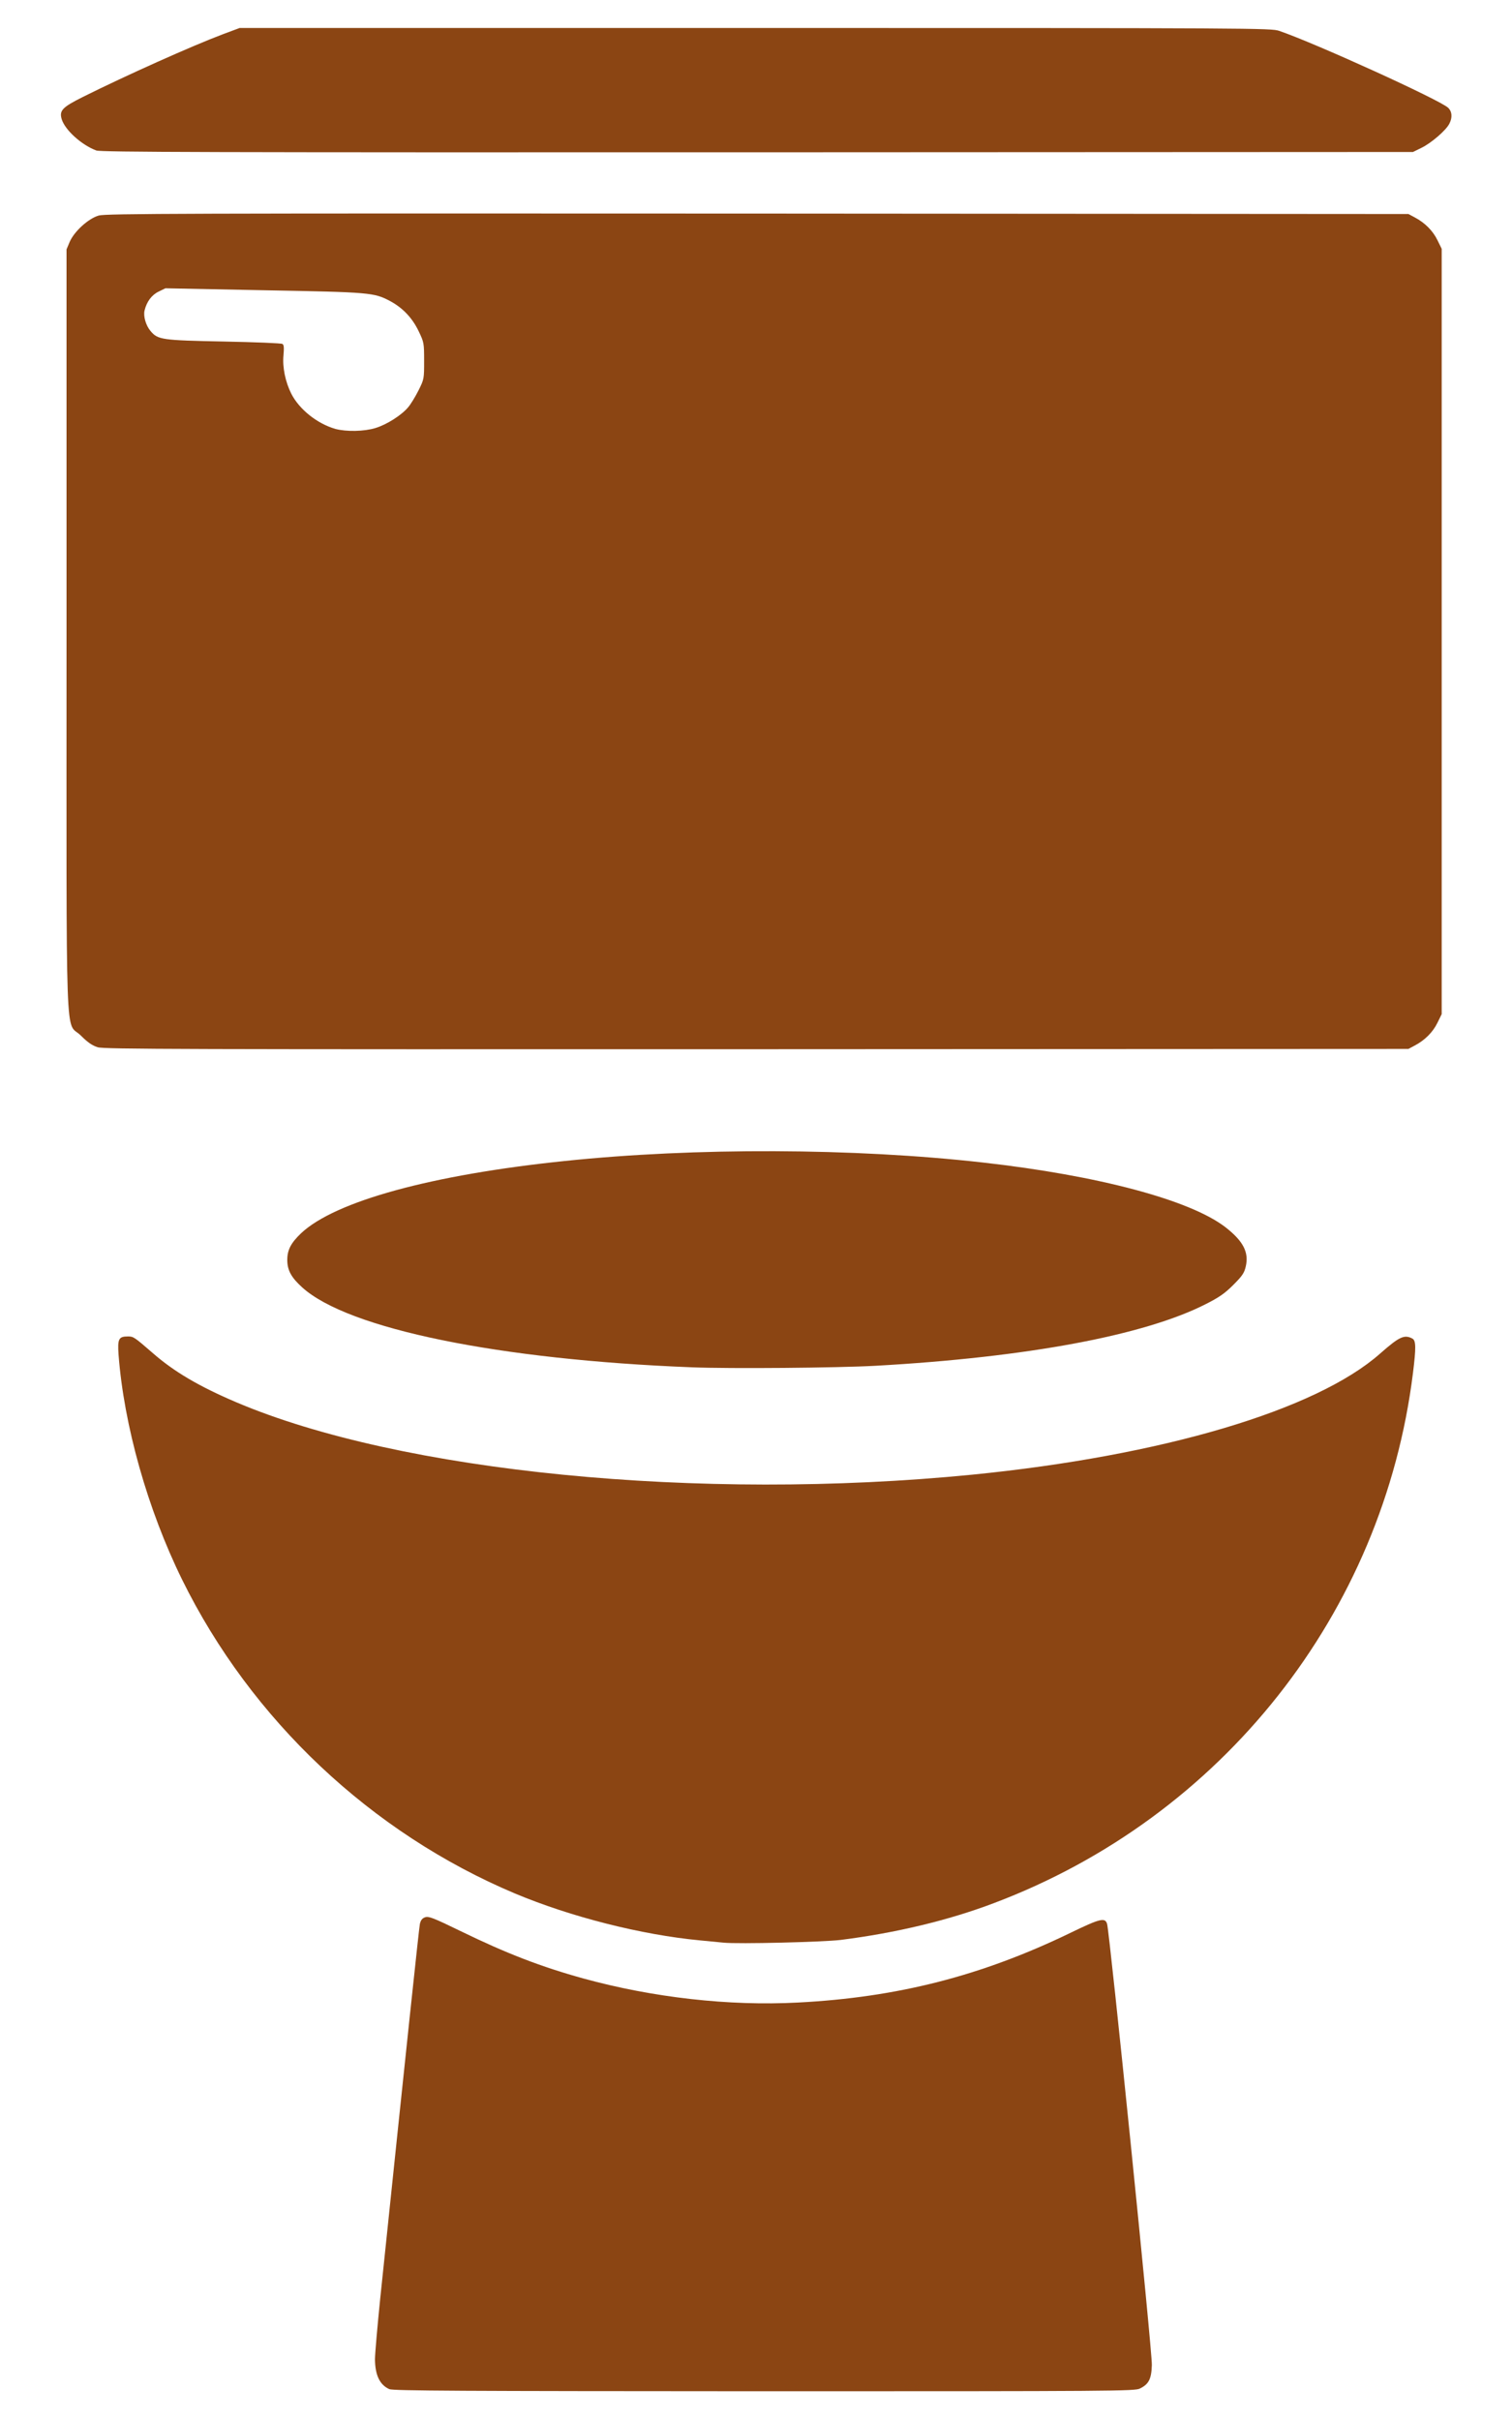 <svg version="1.0" xmlns="http://www.w3.org/2000/svg" width="100px" height="160px" viewBox="0 0 10000 16000" preserveAspectRatio="xMidYMid meet">
  <g id="layer101" fill="#8B4513" stroke="none">
  <path d="M2575 15796 c-63 -28 -94 -92 -95 -197 0 -36 16 -219 35 -405 176 -1690 256 -2444 262 -2474 6 -25 15 -37 35 -44 23 -8 54 4 235 92 304 148 533 236 812 313 459 126 962 183 1417 159 660 -34 1215 -176 1804 -461 196 -95 229 -103 242 -59 17 57 300 2836 296 2917 -3 92 -20 126 -79 155 -32 17 -171 18 -2484 18 -2011 -1 -2455 -3 -2480 -14z"/>
  <path d="M4785 12844 c-22 -2 -92 -9 -155 -15 -389 -37 -854 -155 -1224 -310 -950 -400 -1745 -1149 -2201 -2074 -229 -465 -386 -1023 -421 -1490 -7 -103 1 -119 62 -119 36 0 41 3 161 107 142 125 309 223 553 327 1087 463 3063 658 4869 480 1258 -125 2275 -426 2699 -801 127 -112 160 -127 213 -99 24 13 25 59 4 228 -197 1587 -1261 2934 -2770 3504 -303 115 -651 198 -1015 244 -118 14 -677 28 -775 18z"/>
  <path d="M4575 9040 c-1277 -50 -2273 -254 -2576 -528 -73 -66 -99 -114 -99 -182 0 -66 24 -112 91 -176 225 -212 864 -387 1744 -478 861 -90 1915 -86 2765 10 765 86 1372 248 1605 428 118 92 156 166 134 260 -10 43 -23 62 -83 122 -56 56 -94 82 -181 126 -406 207 -1183 352 -2185 408 -254 14 -960 20 -1215 10z"/>
  <path d="M646 6924 c-37 -12 -66 -32 -111 -77 -106 -106 -95 193 -95 -2679 l0 -2519 21 -50 c30 -69 123 -154 192 -174 47 -13 529 -15 4357 -13 l4305 3 43 23 c66 35 119 88 149 150 l28 57 0 2530 0 2530 -28 57 c-30 62 -83 115 -149 150 l-43 23 -4310 2 c-3823 1 -4316 0 -4359 -13z m1837 -4094 c76 -23 174 -86 217 -138 17 -20 48 -71 68 -111 37 -74 37 -77 37 -195 0 -118 -1 -123 -36 -196 -42 -88 -105 -154 -188 -199 -108 -57 -129 -59 -837 -72 l-650 -13 -45 22 c-46 22 -79 67 -93 125 -9 38 9 100 40 136 48 57 73 61 484 69 206 4 381 11 388 16 10 6 11 25 7 74 -8 79 12 176 51 254 53 105 173 200 293 234 72 19 189 17 264 -6z"/>
  <path d="M637 995 c-97 -36 -207 -135 -229 -207 -17 -57 4 -79 140 -147 285 -142 720 -337 927 -415 l110 -41 3410 0 c3315 0 3412 1 3465 19 240 82 1061 456 1117 508 27 25 30 66 8 107 -22 43 -118 126 -183 158 l-57 28 -4335 2 c-3665 1 -4341 -1 -4373 -12z"/>
  </g>
</svg>